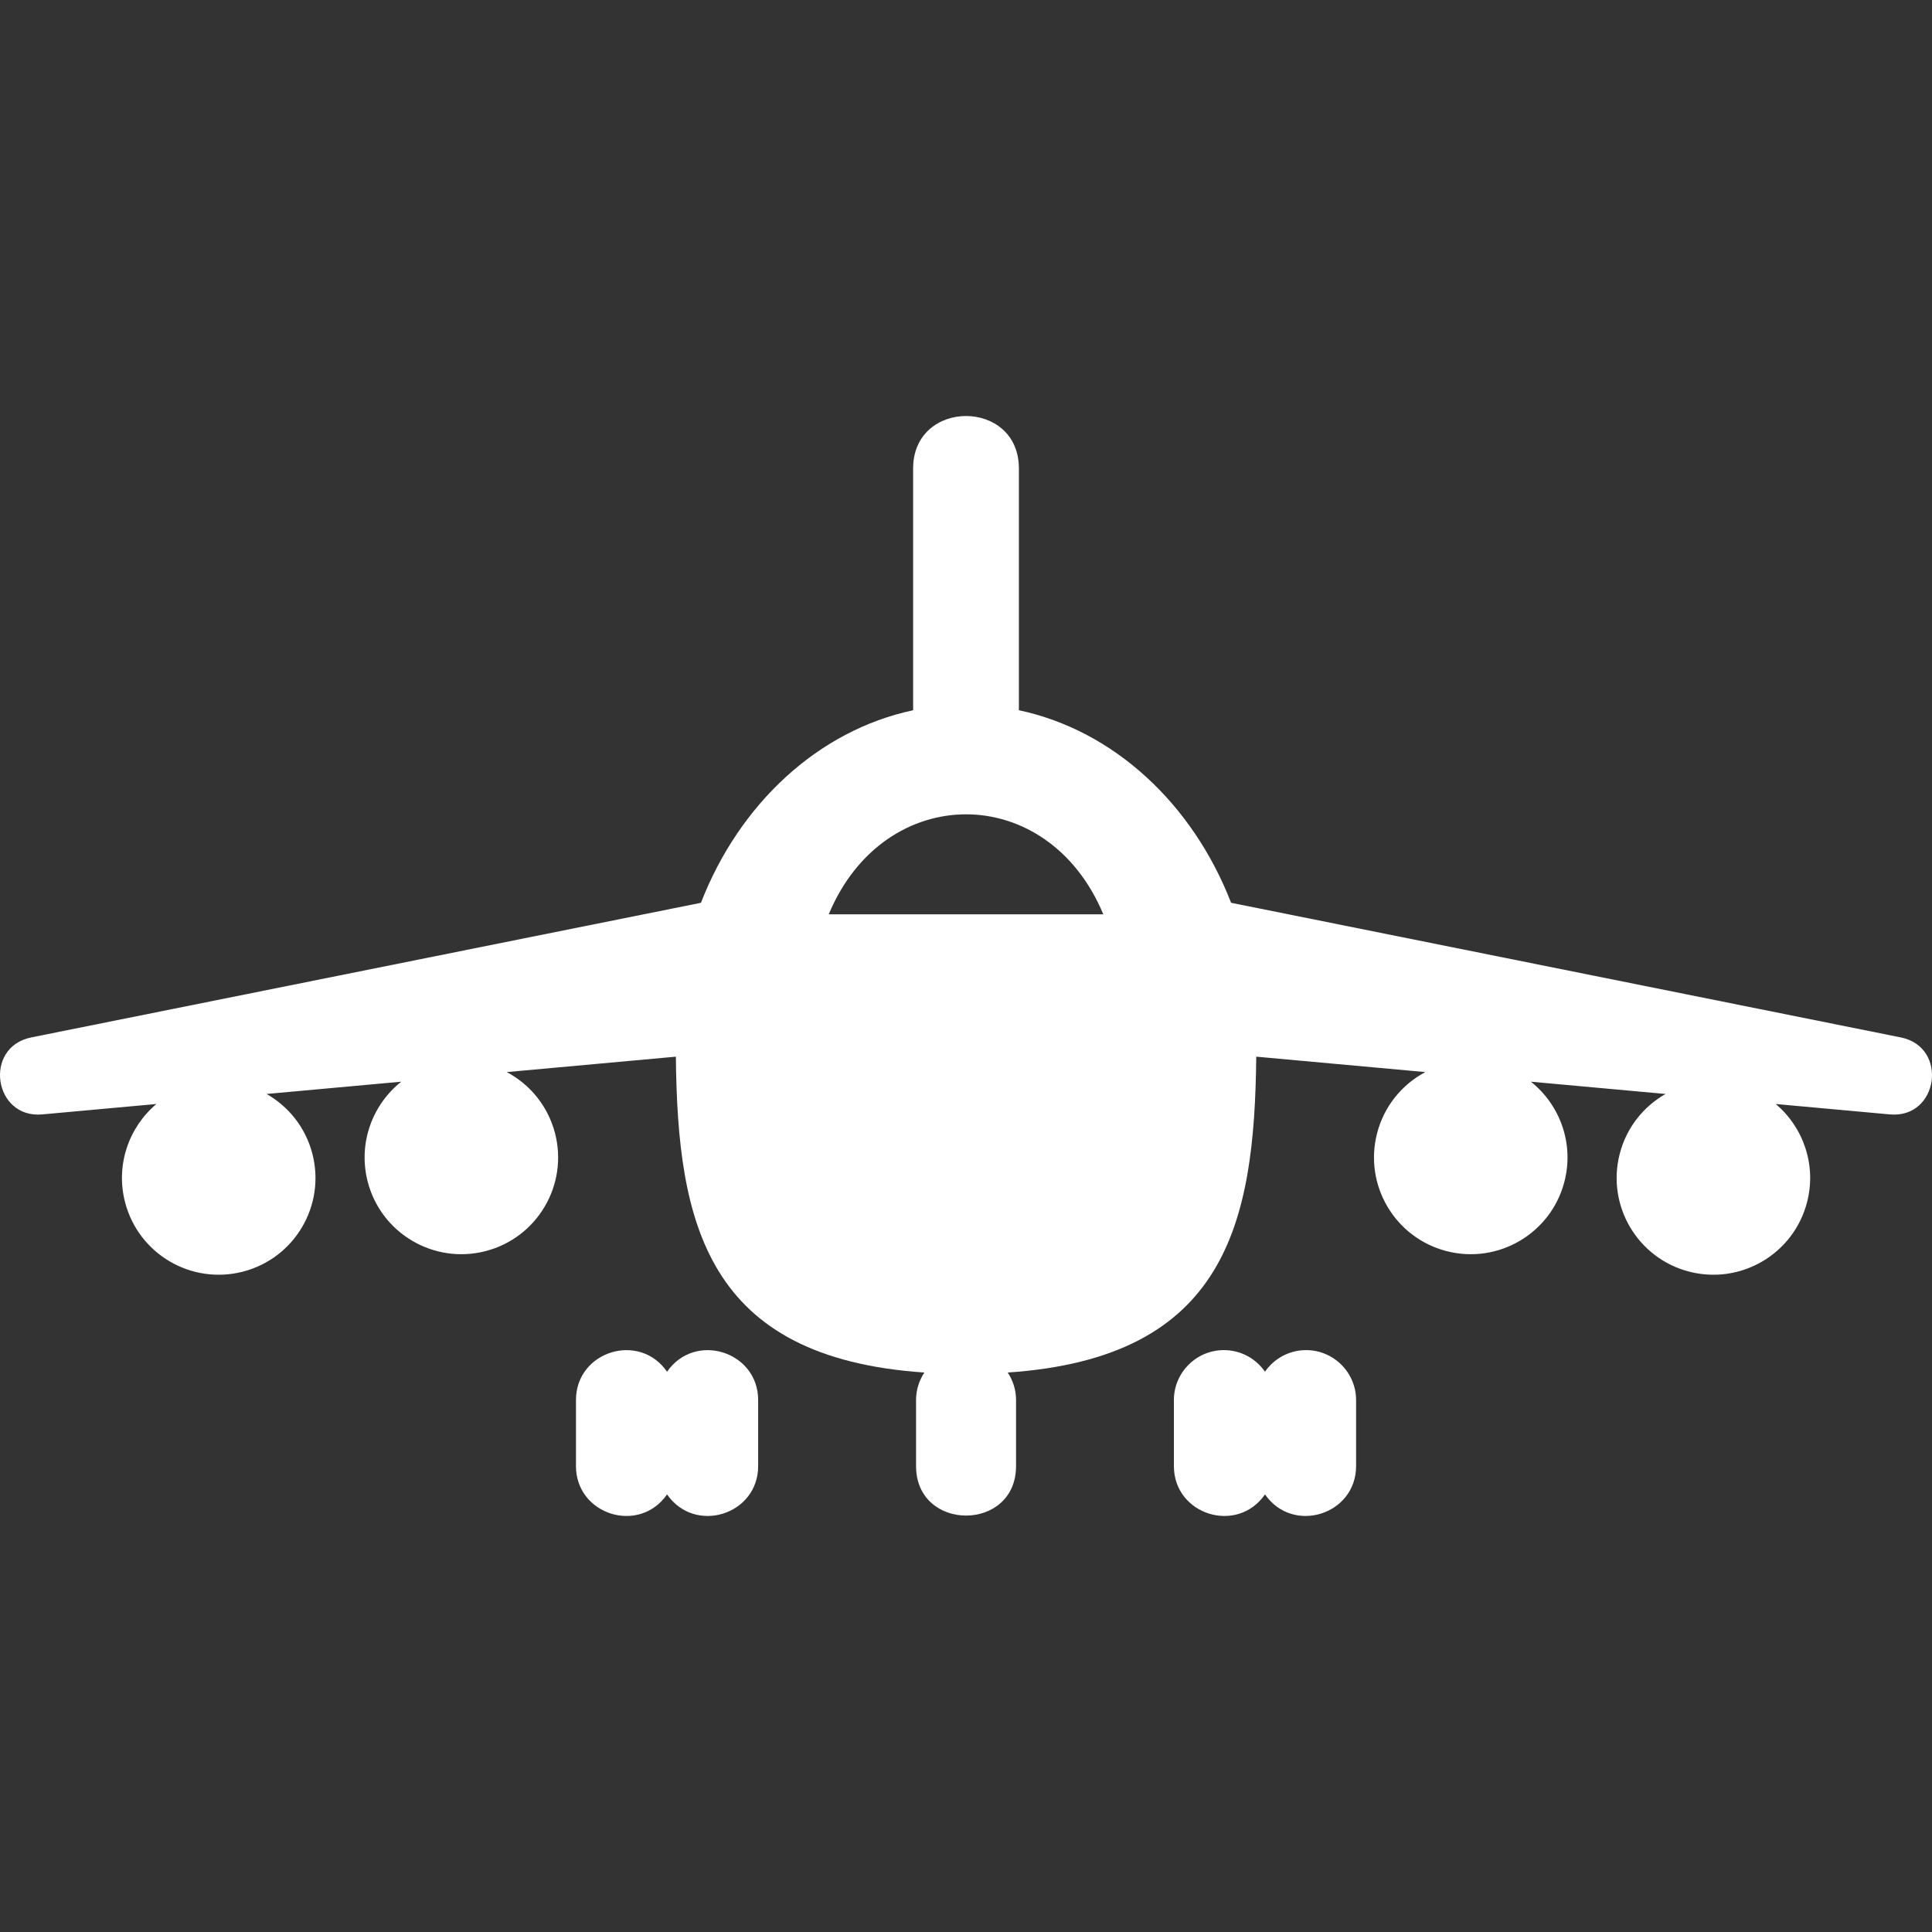 <?xml version="1.0" encoding="utf-8"?>
<!-- Generator: Adobe Illustrator 18.1.1, SVG Export Plug-In . SVG Version: 6.00 Build 0)  -->
<svg version="1.2" baseProfile="tiny" xmlns="http://www.w3.org/2000/svg" xmlns:xlink="http://www.w3.org/1999/xlink" x="0px"
	 y="0px" width="128px" height="128px" viewBox="0 0 128 128" xml:space="preserve">
<rect x="0" y="0" width="128" height="128" fill="#333333" stroke="none"/>
<g id="_x31_28px_boxes" display="none">
	<rect display="inline" fill="none" width="128" height="128"/>
</g>
<g id="Production">
	<g>
		<path fill="#ffffff" d="M125.945,68.734L81.563,59.812c-2.543-6.553-7.764-11.421-14.059-12.757V31.036
			c0-4.637-7.007-4.626-7.007,0v16.02c-6.294,1.336-11.515,6.205-14.058,12.757L2.058,68.734
			c-3.174,0.65-2.481,5.392,0.743,5.098l7.561-0.689c-1.828,1.54-2.716,4.045-2.075,6.512
			c0.889,3.426,4.388,5.482,7.814,4.593c3.427-0.889,5.483-4.386,4.594-7.812
			c-0.453-1.744-1.583-3.132-3.035-3.958l8.923-0.813c-1.924,1.528-2.877,4.098-2.22,6.63
			c0.889,3.426,4.387,5.481,7.814,4.593c3.426-0.889,5.483-4.387,4.594-7.812c-0.469-1.808-1.666-3.234-3.195-4.048
			l11.202-1.021c0.111,11.042,2.002,19.948,16.465,20.927c-0.348,0.524-0.552,1.152-0.552,1.827v4.368
			c0,4.376,6.625,4.376,6.625,0v-4.368c0-0.675-0.204-1.303-0.552-1.827c14.464-0.98,16.355-9.885,16.465-20.927
			l11.203,1.021c-1.529,0.813-2.726,2.239-3.195,4.048c-0.889,3.425,1.167,6.923,4.594,7.812
			c3.426,0.889,6.925-1.167,7.814-4.593c0.657-2.532-0.296-5.102-2.221-6.63l8.923,0.813
			c-1.452,0.826-2.582,2.214-3.034,3.958c-0.889,3.425,1.168,6.923,4.594,7.812
			c3.426,0.889,6.925-1.167,7.814-4.593c0.64-2.467-0.248-4.972-2.075-6.512l7.561,0.689
			C128.432,74.126,129.108,69.382,125.945,68.734z M73.097,60.577H54.906C58.582,51.745,69.418,51.741,73.097,60.577z"
			/>
		<path fill="#ffffff" d="M86.531,89.448c-1.128,0-2.125,0.568-2.723,1.431c-0.598-0.864-1.595-1.431-2.723-1.431
			c-1.827,0-3.312,1.486-3.312,3.312v4.368c0,3.23,4.188,4.548,6.036,1.88c1.848,2.667,6.036,1.35,6.036-1.88
			v-4.368C89.843,90.934,88.358,89.448,86.531,89.448z"/>
		<path fill="#ffffff" d="M44.194,90.88c-1.848-2.668-6.035-1.351-6.035,1.88v4.368c0,3.23,4.187,4.548,6.035,1.88
			c1.848,2.667,6.036,1.351,6.036-1.88v-4.368C50.23,89.529,46.041,88.213,44.194,90.88z"/>
	</g>
</g>
</svg>
